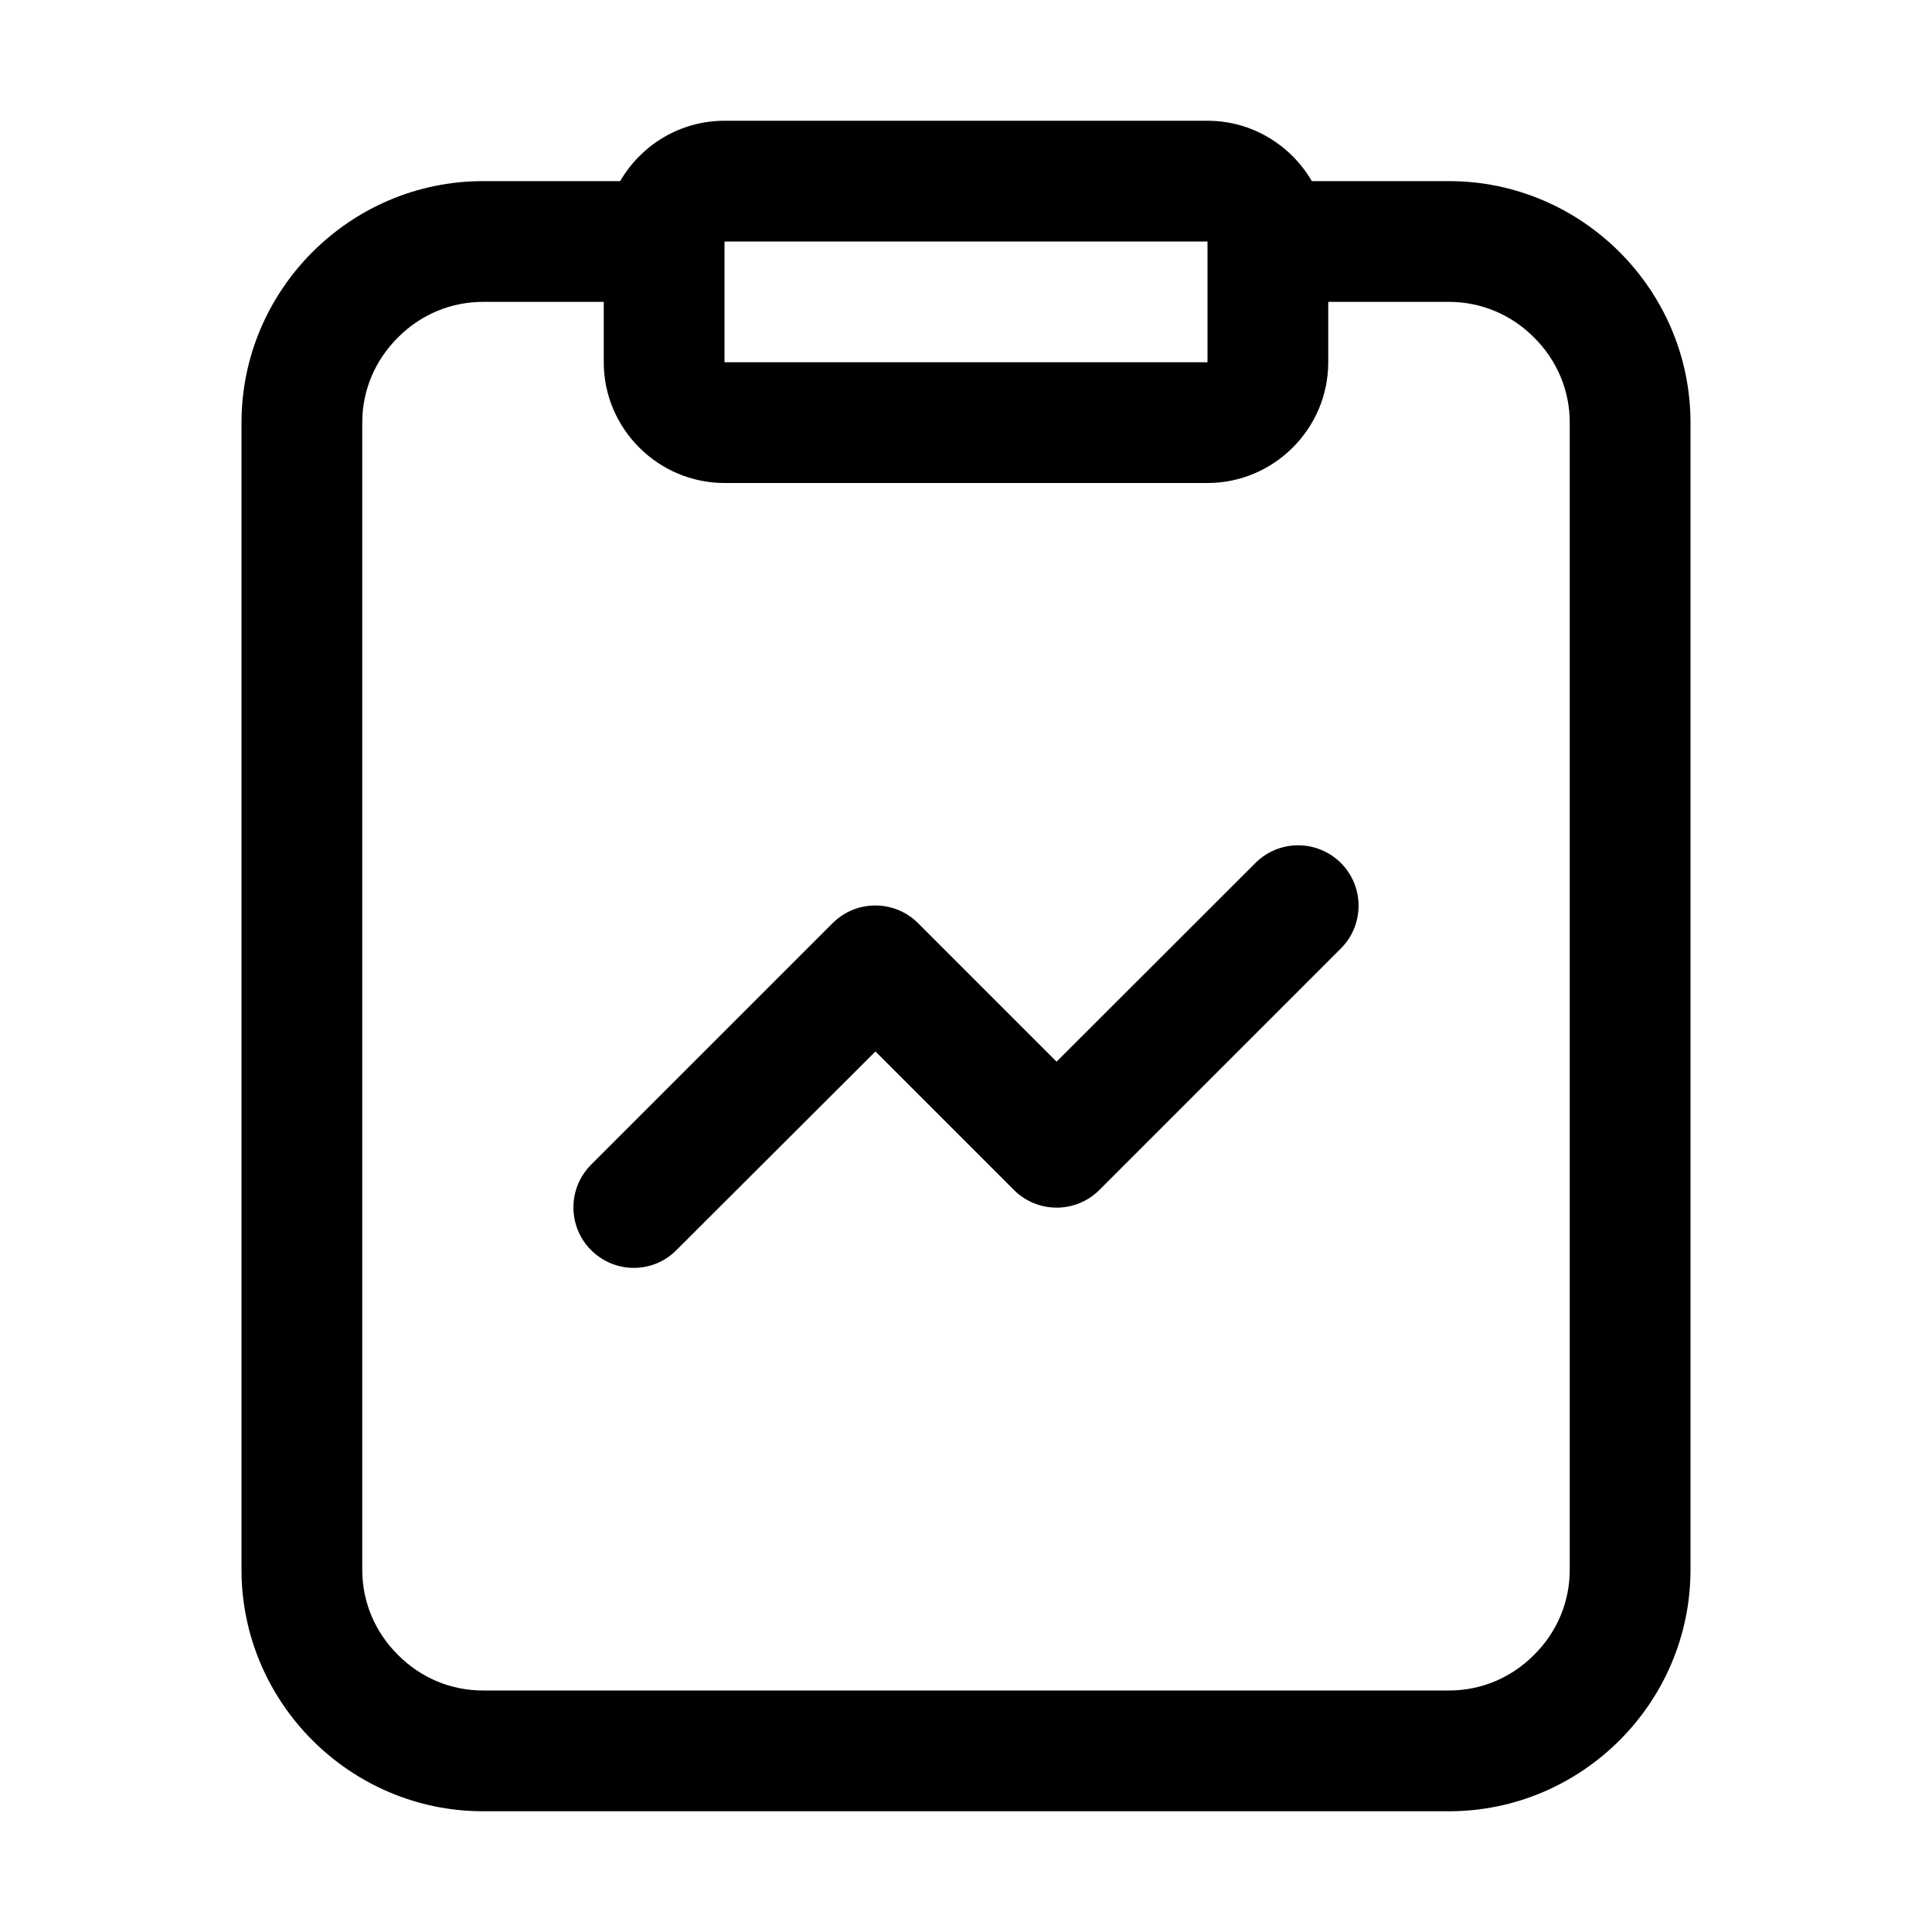 <?xml version="1.0" encoding="utf-8"?>
<!-- Generator: Adobe Illustrator 21.0.0, SVG Export Plug-In . SVG Version: 6.00 Build 0)  -->
<svg version="1.1" id="图层_1" xmlns="http://www.w3.org/2000/svg" xmlns:xlink="http://www.w3.org/1999/xlink" x="0px" y="0px"
	 viewBox="0 0 1024 1024" style="enable-background:new 0 0 1024 1024;" xml:space="preserve">
<g>
	<path d="M768,96h-72.7c-11.1-19.1-31.8-32-55.3-32H384c-23.6,0-44.2,12.9-55.3,32H256c-70.4,0-128,57.6-128,128v608
		c0,70.4,57.6,128,128,128h512c70.4,0,128-57.6,128-128V224C896,153.6,838.4,96,768,96z M384.1,128h255.8l0.1,0.1v63.8l-0.1,0.1
		H384.1l-0.1-0.1l0-63.8L384.1,128z M832,832c0,17-6.7,33-18.9,45.1C801,889.3,785,896,768,896H256c-17,0-33-6.7-45.1-18.9
		C198.7,865,192,849,192,832V224c0-17,6.7-33,18.9-45.1C223,166.7,239,160,256,160h64v32c0,35.2,28.8,64,64,64h256
		c35.2,0,64-28.8,64-64v-32h64c17,0,33,6.7,45.1,18.9C825.3,191,832,207,832,224V832z"/>
	<path d="M665.4,457.4L560,562.7l-73.4-73.4c-12.5-12.5-32.8-12.5-45.3,0l-128,128c-12.5,12.5-12.5,32.8,0,45.3
		c6.2,6.2,14.4,9.4,22.6,9.4s16.4-3.1,22.6-9.4L464,557.3l73.4,73.4c12.5,12.5,32.8,12.5,45.3,0l128-128c12.5-12.5,12.5-32.8,0-45.3
		C698.1,444.9,677.9,444.9,665.4,457.4z"/>
</g>
</svg>

